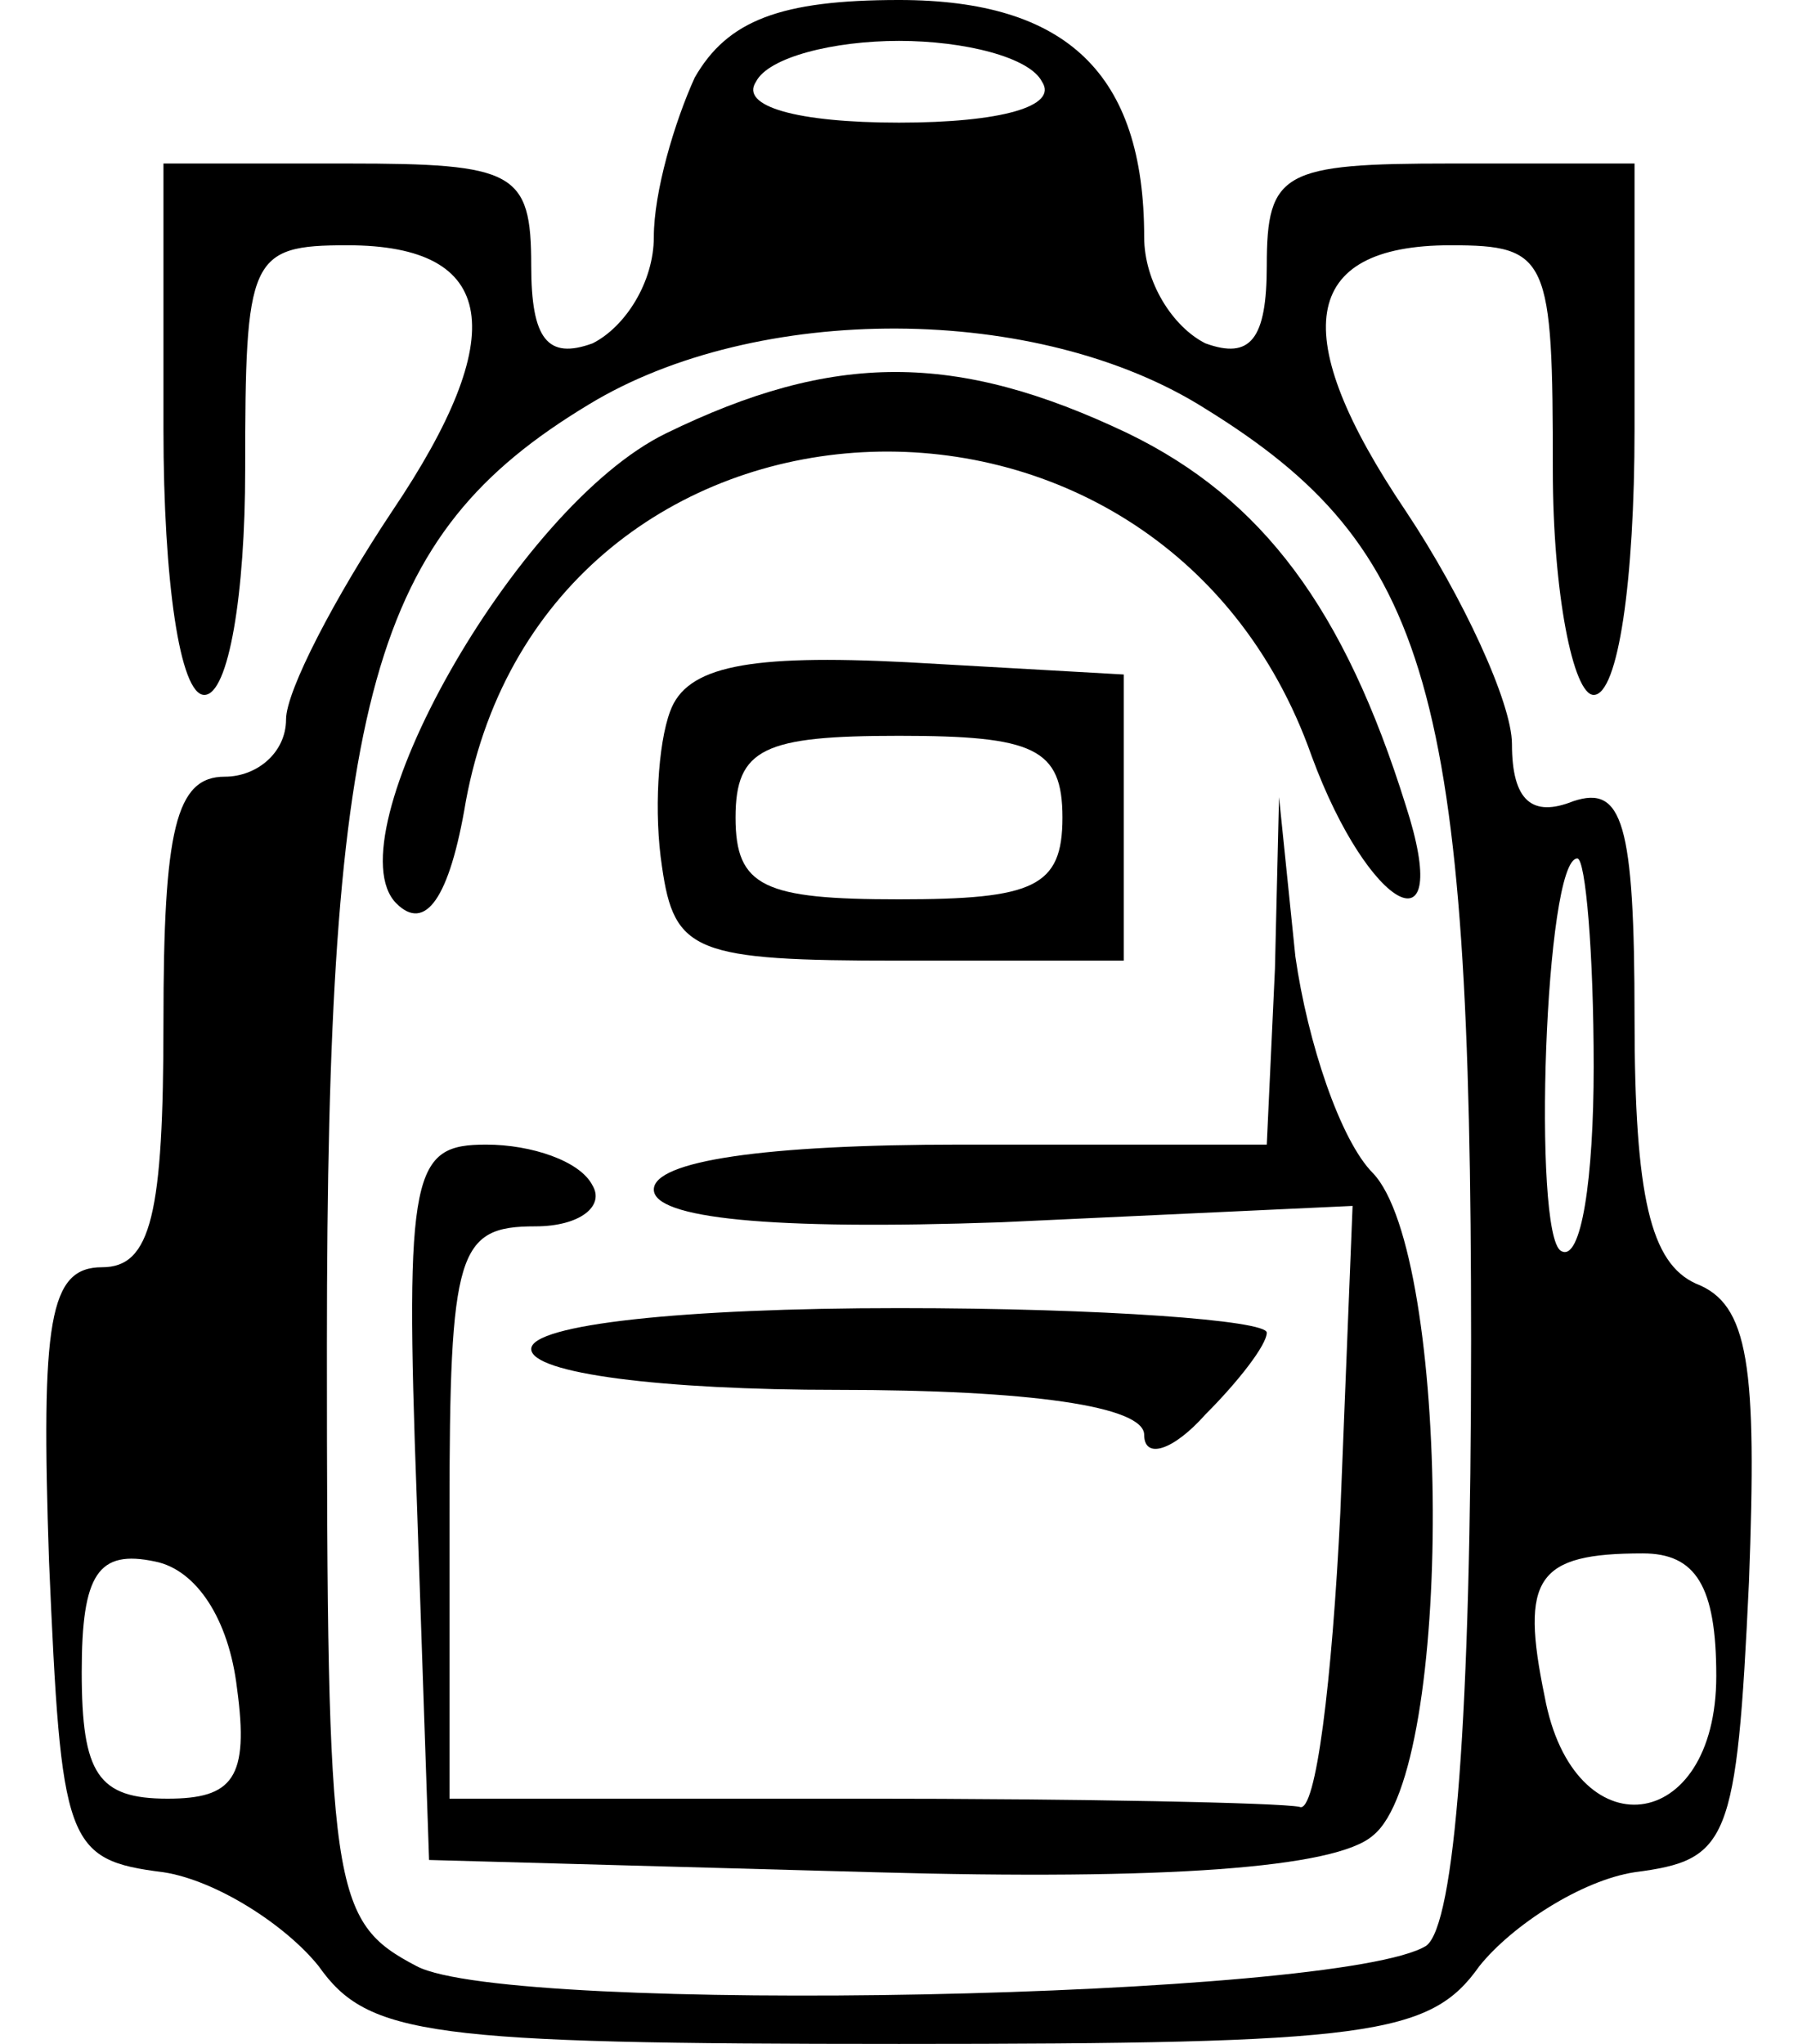 <?xml version="1.0" standalone="no"?>
<!DOCTYPE svg PUBLIC "-//W3C//DTD SVG 20010904//EN"
 "http://www.w3.org/TR/2001/REC-SVG-20010904/DTD/svg10.dtd">
<svg version="1.0" xmlns="http://www.w3.org/2000/svg"
 width="44pt" height="50pt" viewBox="0 0 44 50"
 preserveAspectRatio="xMidYMid meet">
<g transform="translate(0,50) scale(0.1,-0.1)"
fill="#000000" stroke="none">
<path d="M170 481 c-5 -11 -10 -28 -10 -39 0 -11 -7 -22 -15 -26 -11 -4 -15 1
-15 19 0 23 -4 25 -45 25 l-45 0 0 -65 c0 -37 4 -65 10 -65 6 0 10 25 10 55 0
52 1 55 25 55 37 0 40 -22 11 -65 -14 -21 -26 -44 -26 -51 0 -8 -7 -14 -15
-14 -12 0 -15 -13 -15 -60 0 -47 -3 -60 -15 -60 -13 0 -15 -13 -13 -72 3 -69
4 -73 28 -76 13 -2 30 -13 38 -23 12 -17 27 -19 142 -19 115 0 130 2 142 19 8
10 25 21 38 23 23 3 25 7 28 71 2 53 0 68 -13 73 -11 5 -15 21 -15 65 0 48 -3
57 -15 53 -10 -4 -15 0 -15 14 0 10 -12 36 -26 57 -29 43 -26 65 11 65 24 0
25 -3 25 -55 0 -30 5 -55 10 -55 6 0 10 28 10 65 l0 65 -45 0 c-41 0 -45 -2
-45 -25 0 -18 -4 -23 -15 -19 -8 4 -15 15 -15 26 0 40 -19 58 -60 58 -29 0
-42 -5 -50 -19z m85 -1 c4 -6 -10 -10 -35 -10 -25 0 -39 4 -35 10 3 6 19 10
35 10 16 0 32 -4 35 -10z m40 -80 c55 -34 65 -69 65 -228 0 -92 -4 -143 -11
-148 -21 -13 -224 -17 -247 -5 -21 11 -22 18 -22 152 0 159 11 198 64 230 41
25 110 25 151 -1z m95 -161 c0 -27 -3 -48 -8 -45 -7 4 -4 96 4 96 2 0 4 -23 4
-51z m-332 -152 c3 -22 -1 -27 -17 -27 -17 0 -21 6 -21 31 0 24 4 30 18 27 10
-2 18 -14 20 -31z m362 3 c0 -39 -35 -43 -42 -5 -6 29 -2 35 24 35 13 0 18 -8
18 -30z"/>
<path d="M163 394 c-37 -18 -82 -99 -66 -115 7 -7 13 1 17 25 20 108 170 116
207 11 14 -38 35 -49 23 -12 -15 48 -35 75 -68 91 -42 20 -72 20 -113 0z"/>
<path d="M164 326 c-3 -8 -4 -25 -2 -38 3 -21 8 -23 58 -23 l55 0 0 35 0 35
-53 3 c-39 2 -54 -1 -58 -12z m96 -26 c0 -17 -7 -20 -40 -20 -33 0 -40 3 -40
20 0 17 7 20 40 20 33 0 40 -3 40 -20z"/>
<path d="M312 263 l-2 -43 -75 0 c-48 0 -75 -4 -75 -11 0 -7 28 -10 85 -8 l86
4 -3 -75 c-2 -41 -6 -74 -10 -72 -5 1 -53 2 -108 2 l-100 0 0 70 c0 64 2 70
21 70 11 0 17 5 14 10 -3 6 -15 10 -26 10 -18 0 -20 -6 -17 -87 l3 -88 109 -3
c71 -2 113 1 122 9 20 16 19 142 0 162 -8 8 -16 32 -19 53 l-4 39 -1 -42z"/>
<path d="M130 170 c0 -6 32 -10 75 -10 47 0 75 -4 75 -11 0 -6 7 -4 15 5 8 8
15 17 15 20 0 3 -40 6 -90 6 -53 0 -90 -4 -90 -10z"/>
</g>
</svg>
